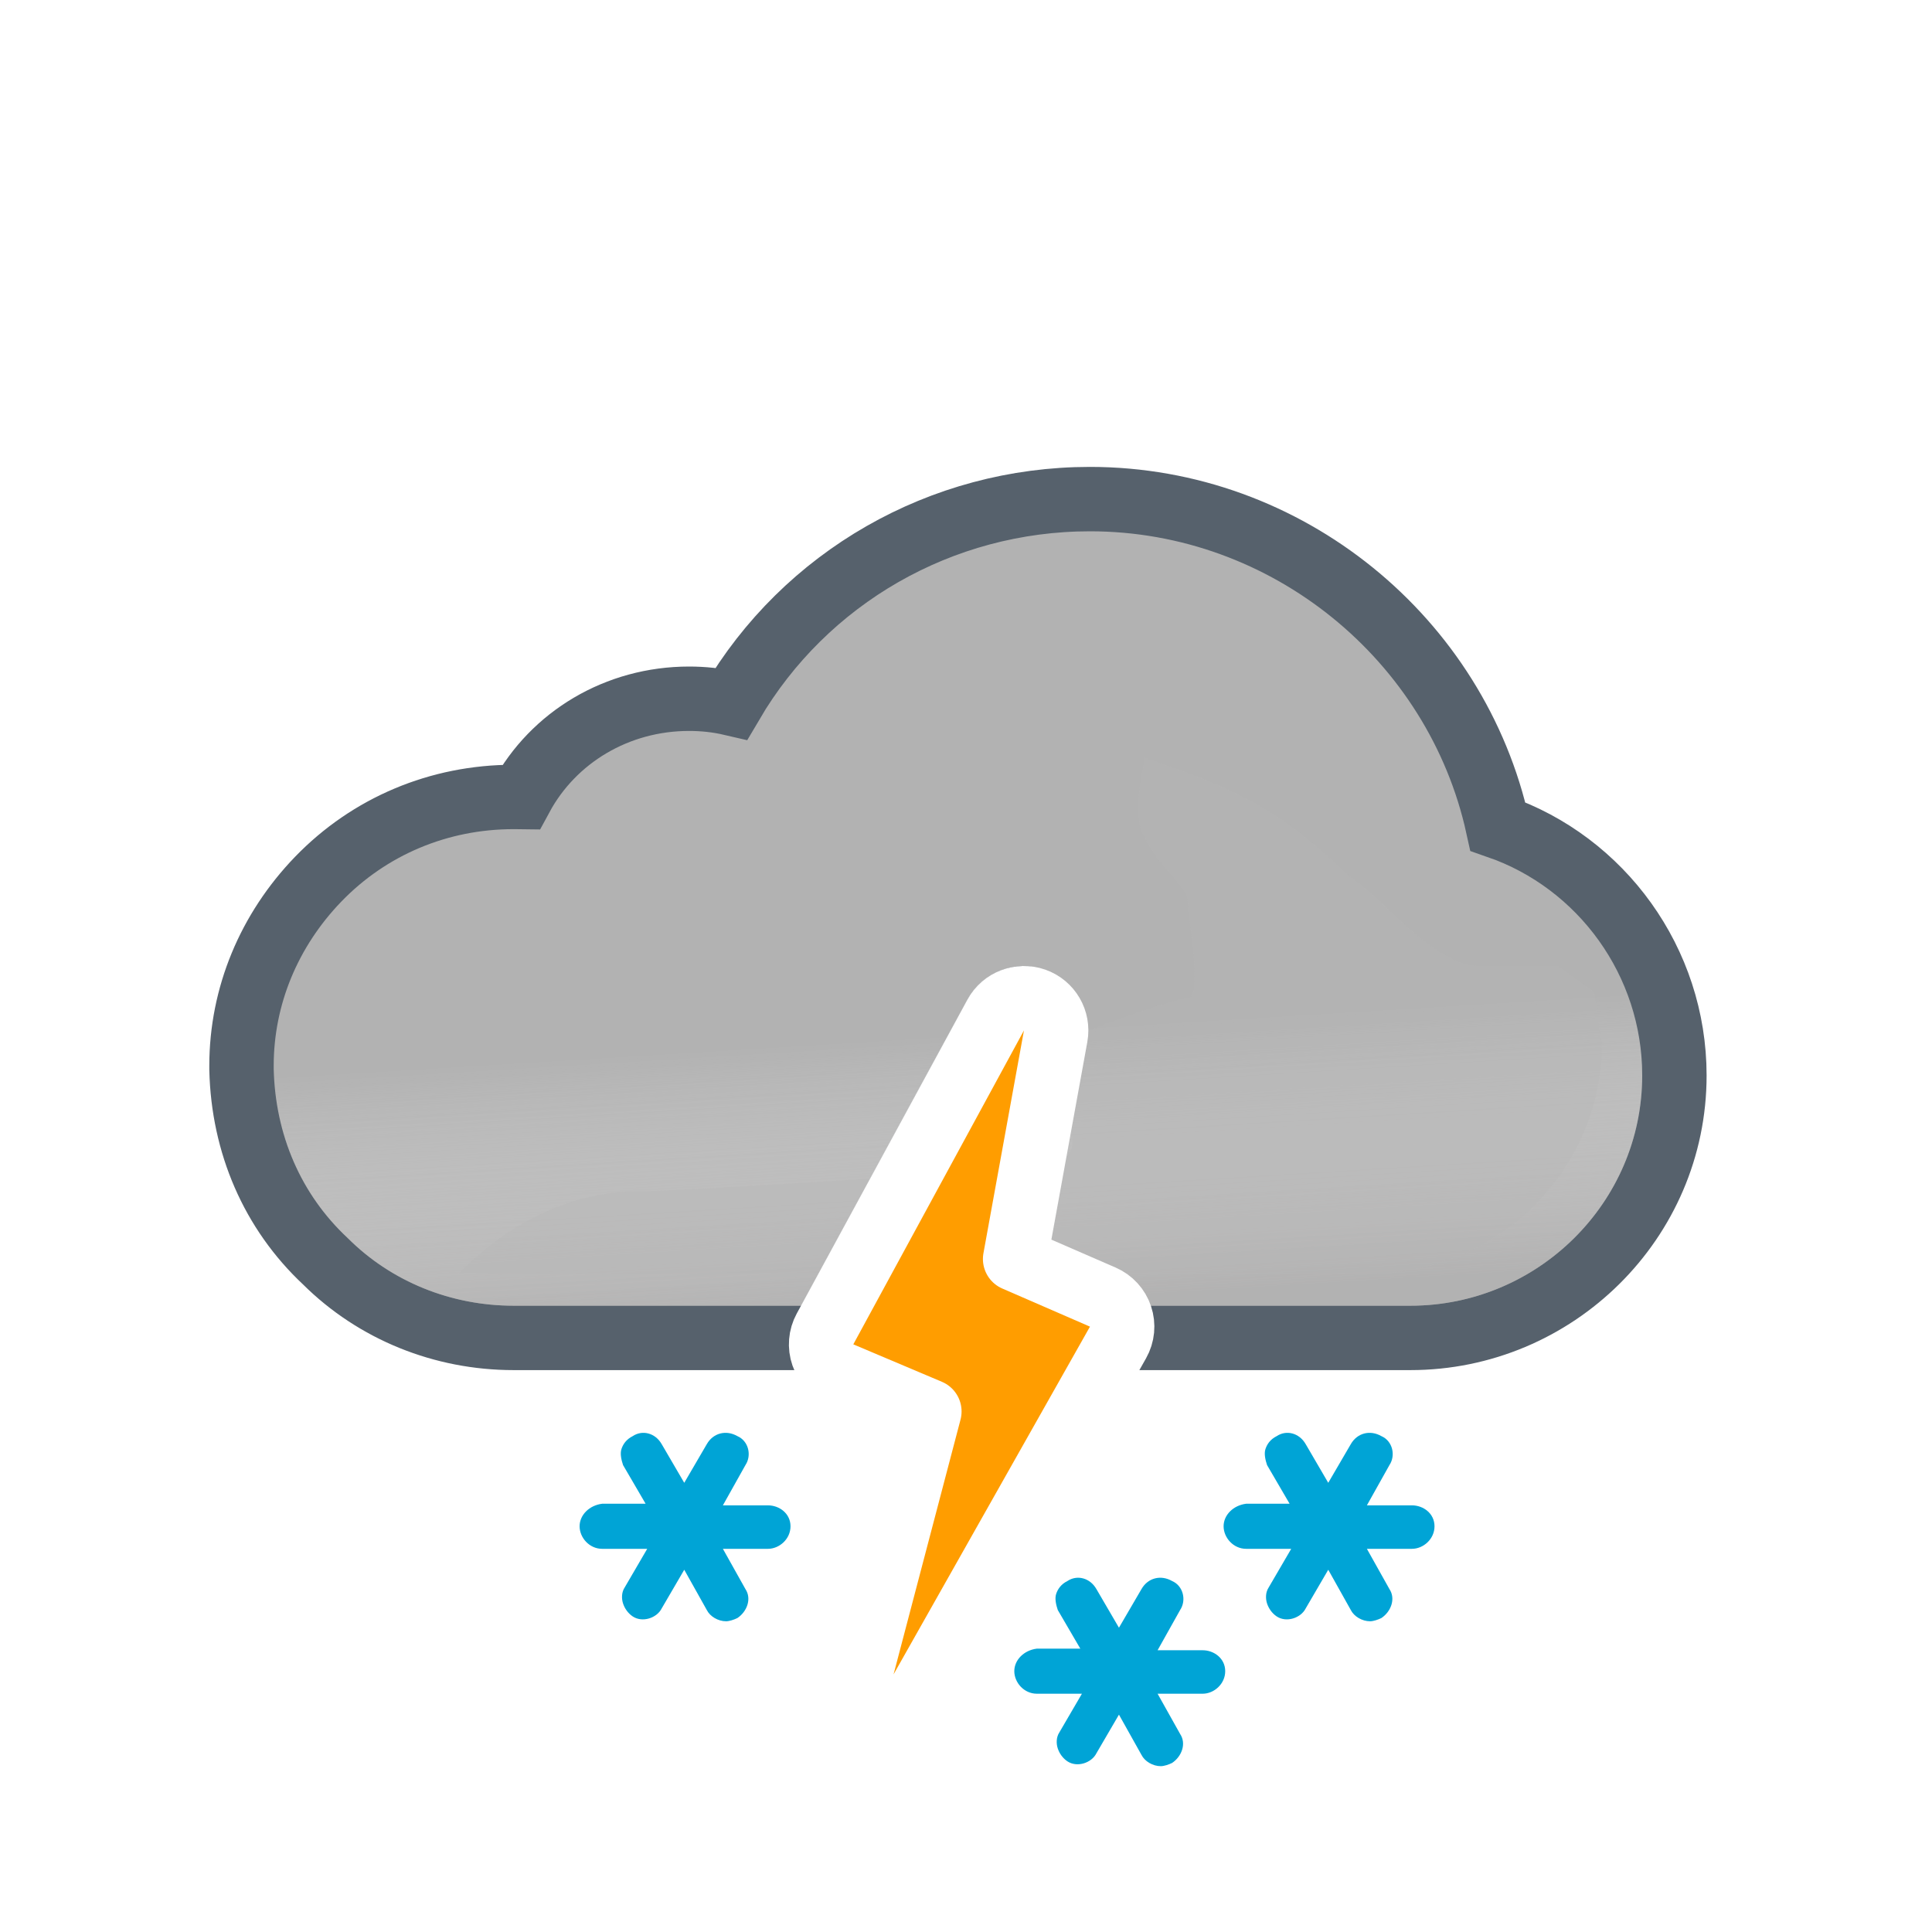 <svg width="120" height="120" viewBox="0 0 120 120" fill="none" xmlns="http://www.w3.org/2000/svg">
<g clip-path="url(#clip0_1965_4998)" filter="url(#filter0_d_1965_4998)">
<path d="M69.497 78.822L69.992 80.1H71.362H87.6C96.586 80.1 104 72.823 104 63.8C104 56.73 99.468 50.562 93.034 48.335C90.477 36.691 79.953 28 67.7 28C58.43 28 50.01 32.889 45.431 40.694C44.545 40.488 43.666 40.4 42.8 40.4C38.329 40.4 34.373 42.786 32.365 46.502C32.221 46.5 32.081 46.5 31.946 46.5L31.9 46.5C27.267 46.5 22.945 48.314 19.761 51.611L19.76 51.612C16.717 54.768 15 58.859 15 63.2V63.4V63.424L15.001 63.449C15.113 68.042 16.911 72.253 20.211 75.34C23.296 78.411 27.499 80.1 31.9 80.1H49.772H50.961L51.529 79.055L61.857 60.055L61.861 60.048C62.206 59.407 62.923 59 63.6 59C63.654 59 63.75 59.011 63.906 59.089L63.989 59.13L64.075 59.164C65.095 59.56 65.613 60.578 65.443 61.388L65.437 61.418L65.431 61.448L63.231 73.748L62.951 75.317L64.418 75.941L68.392 77.63C68.951 77.889 69.275 78.248 69.497 78.822Z" fill="#B2B2B2" stroke="#56616C" stroke-width="4"/>
<g opacity="0.6">
<path fill-rule="evenodd" clip-rule="evenodd" d="M67.7 30C79.4 30 89.4 38.6 91.3 49.9C97.5 51.5 102 57.2 102 63.8C102 71.7 95.5 78.1 87.6 78.1H71.362C70.957 77.051 70.266 76.285 69.2 75.8L65.2 74.1L67.4 61.8C67.8 59.9 66.6 58 64.8 57.3C64.4 57.1 64 57 63.6 57C62.2 57 60.8 57.8 60.1 59.1L49.772 78.1H31.9C28 78.1 24.3 76.6 21.6 73.9C18.7 71.2 17.1 67.5 17 63.4V63.2C17 59.4 18.5 55.8 21.2 53C24 50.1 27.8 48.5 31.9 48.5C32.5 48.5 33 48.5 33.6 48.6C35 44.9 38.6 42.4 42.8 42.4C44 42.4 45.2 42.6 46.4 43.1C50.4 35.1 58.6 30 67.7 30Z" fill="url(#paint0_linear_1965_4998)" style="mix-blend-mode:multiply"/>
</g>
<g style="mix-blend-mode:multiply" opacity="0.3" filter="url(#filter1_f_1965_4998)">
<path fill-rule="evenodd" clip-rule="evenodd" d="M54.073 70.187C47.484 70.637 40.455 71 39.5 71C33 71 28.5 76.101 28.5 76.101H50.859L54.073 70.187ZM66.485 66.918L67.4 61.8C67.451 61.557 67.476 61.314 67.477 61.073C68.125 60.834 68.647 60.603 68.647 60.603C68.647 60.603 72.999 59.001 73.75 59.001C74.501 59.001 74.124 56.038 73.89 54.191L73.89 54.191L73.75 52.871C73.75 52.509 73.302 51.986 72.75 51.341C71.973 50.433 70.988 49.284 70.75 48.001C70.575 47.06 70.776 45.919 70.922 45.092C71.013 44.575 71.083 44.18 71.026 44.033C71.138 44.086 71.948 44.36 71.948 44.36C73.896 45.02 76.977 46.099 79.75 48.001C81.408 49.138 83.691 51.314 83.691 51.314C83.691 51.314 85.336 52.586 85.75 53.001C86.75 54.001 89.75 57.001 91.75 57.001H96.75L99 58.591L99.5 61.801C99.5 69.701 93 76.101 85.1 76.101H69.758C69.585 75.991 69.399 75.89 69.2 75.8L65.2 74.1L66.126 68.922C66.682 68.567 66.688 67.814 66.485 66.918ZM70.99 44.001C71.004 43.997 71.016 44.008 71.026 44.033C71.026 44.033 70.975 44.004 70.99 44.001Z" fill="#B6B6B6"/>
</g>
<path d="M65.568 61.358C65.743 60.391 65.191 59.44 64.265 59.114C63.338 58.787 62.312 59.182 61.843 60.045L51.243 79.545C50.973 80.041 50.926 80.628 51.112 81.16C51.299 81.693 51.702 82.123 52.222 82.342L57.725 84.668L53.566 100.492C53.31 101.464 53.816 102.475 54.748 102.853C55.679 103.231 56.747 102.859 57.241 101.984L69.441 80.384C69.72 79.89 69.776 79.302 69.596 78.765C69.416 78.228 69.017 77.792 68.498 77.566L63.051 75.198L65.568 61.358Z" fill="#FF9D00" stroke="white" stroke-width="4" stroke-linejoin="round"/>
<path d="M47.7 90.5H44.9L46.3 88C46.7 87.4 46.5 86.5 45.8 86.2C45.1 85.8 44.3 86 43.9 86.7L42.5 89.1L41.1 86.7C40.7 86 39.9 85.8 39.3 86.2C38.9 86.4 38.7 86.7 38.6 87C38.5 87.3 38.6 87.7 38.7 88L40.1 90.4H37.4C36.6 90.5 36 91.1 36 91.8C36 92.5 36.6 93.2 37.4 93.2H40.2L38.8 95.6C38.6 95.9 38.6 96.3 38.7 96.6C38.8 96.9 39 97.2 39.3 97.4C39.9 97.8 40.8 97.5 41.1 96.9L42.5 94.5L43.9 97C44.1 97.4 44.6 97.7 45.1 97.7C45.3 97.7 45.6 97.6 45.8 97.5C46.4 97.1 46.7 96.3 46.3 95.7L44.9 93.2H47.7C48.4 93.2 49.1 92.6 49.1 91.8C49.1 91 48.4 90.5 47.7 90.5Z" fill="#00A4D6"/>
<path d="M74.7 99.5H71.9L73.3 97C73.7 96.4 73.5 95.5 72.8 95.2C72.1 94.8 71.3 95 70.9 95.7L69.5 98.1L68.1 95.7C67.7 95 66.9 94.8 66.3 95.2C65.9 95.4 65.7 95.7 65.6 96C65.5 96.3 65.6 96.7 65.7 97L67.1 99.4H64.4C63.6 99.5 63 100.1 63 100.8C63 101.5 63.6 102.2 64.4 102.2H67.2L65.8 104.6C65.6 104.9 65.6 105.3 65.7 105.6C65.8 105.9 66 106.2 66.3 106.4C66.9 106.8 67.8 106.5 68.1 105.9L69.5 103.5L70.9 106C71.1 106.4 71.6 106.7 72.1 106.7C72.3 106.7 72.6 106.6 72.8 106.5C73.4 106.1 73.7 105.3 73.3 104.7L71.9 102.2H74.7C75.4 102.2 76.1 101.6 76.1 100.8C76.1 100 75.4 99.5 74.7 99.5Z" fill="#00A4D6"/>
<path d="M87.7 90.5H84.9L86.3 88C86.7 87.4 86.5 86.5 85.8 86.2C85.1 85.8 84.3 86 83.9 86.7L82.5 89.1L81.1 86.7C80.7 86 79.9 85.8 79.3 86.2C78.9 86.4 78.7 86.7 78.6 87C78.5 87.3 78.6 87.7 78.7 88L80.1 90.4H77.4C76.6 90.5 76 91.1 76 91.8C76 92.5 76.6 93.2 77.4 93.2H80.2L78.8 95.6C78.6 95.9 78.6 96.3 78.7 96.6C78.8 96.9 79 97.2 79.3 97.4C79.9 97.8 80.8 97.5 81.1 96.9L82.5 94.5L83.9 97C84.1 97.4 84.6 97.7 85.1 97.7C85.3 97.7 85.6 97.6 85.8 97.5C86.4 97.1 86.7 96.3 86.3 95.7L84.9 93.2H87.7C88.4 93.2 89.1 92.6 89.1 91.8C89.1 91 88.4 90.5 87.7 90.5Z" fill="#00A4D6"/>
</g>
<defs>
<filter id="filter0_d_1965_4998" x="0" y="0" width="120" height="120" filterUnits="userSpaceOnUse" color-interpolation-filters="sRGB">
<feFlood flood-opacity="0" result="BackgroundImageFix"/>
<feColorMatrix in="SourceAlpha" type="matrix" values="0 0 0 0 0 0 0 0 0 0 0 0 0 0 0 0 0 0 127 0" result="hardAlpha"/>
<feMorphology radius="3" operator="dilate" in="SourceAlpha" result="effect1_dropShadow_1965_4998"/>
<feOffset dy="3"/>
<feGaussianBlur stdDeviation="3.5"/>
<feColorMatrix type="matrix" values="0 0 0 0 0 0 0 0 0 0 0 0 0 0 0 0 0 0 0.35 0"/>
<feBlend mode="normal" in2="BackgroundImageFix" result="effect1_dropShadow_1965_4998"/>
<feBlend mode="normal" in="SourceGraphic" in2="effect1_dropShadow_1965_4998" result="shape"/>
</filter>
<filter id="filter1_f_1965_4998" x="21.5" y="37" width="85" height="46.101" filterUnits="userSpaceOnUse" color-interpolation-filters="sRGB">
<feFlood flood-opacity="0" result="BackgroundImageFix"/>
<feBlend mode="normal" in="SourceGraphic" in2="BackgroundImageFix" result="shape"/>
<feGaussianBlur stdDeviation="3.5" result="effect1_foregroundBlur_1965_4998"/>
</filter>
<linearGradient id="paint0_linear_1965_4998" x1="57.5" y1="45.5" x2="59.5" y2="78.1" gradientUnits="userSpaceOnUse">
<stop offset="0.484" stop-color="white" stop-opacity="0"/>
<stop offset="1" stop-color="#B3B2B2"/>
</linearGradient>
<clipPath id="clip0_1965_4998">
<rect width="100" height="100" fill="white" transform="translate(10 7)"/>
</clipPath>
</defs>
</svg>
